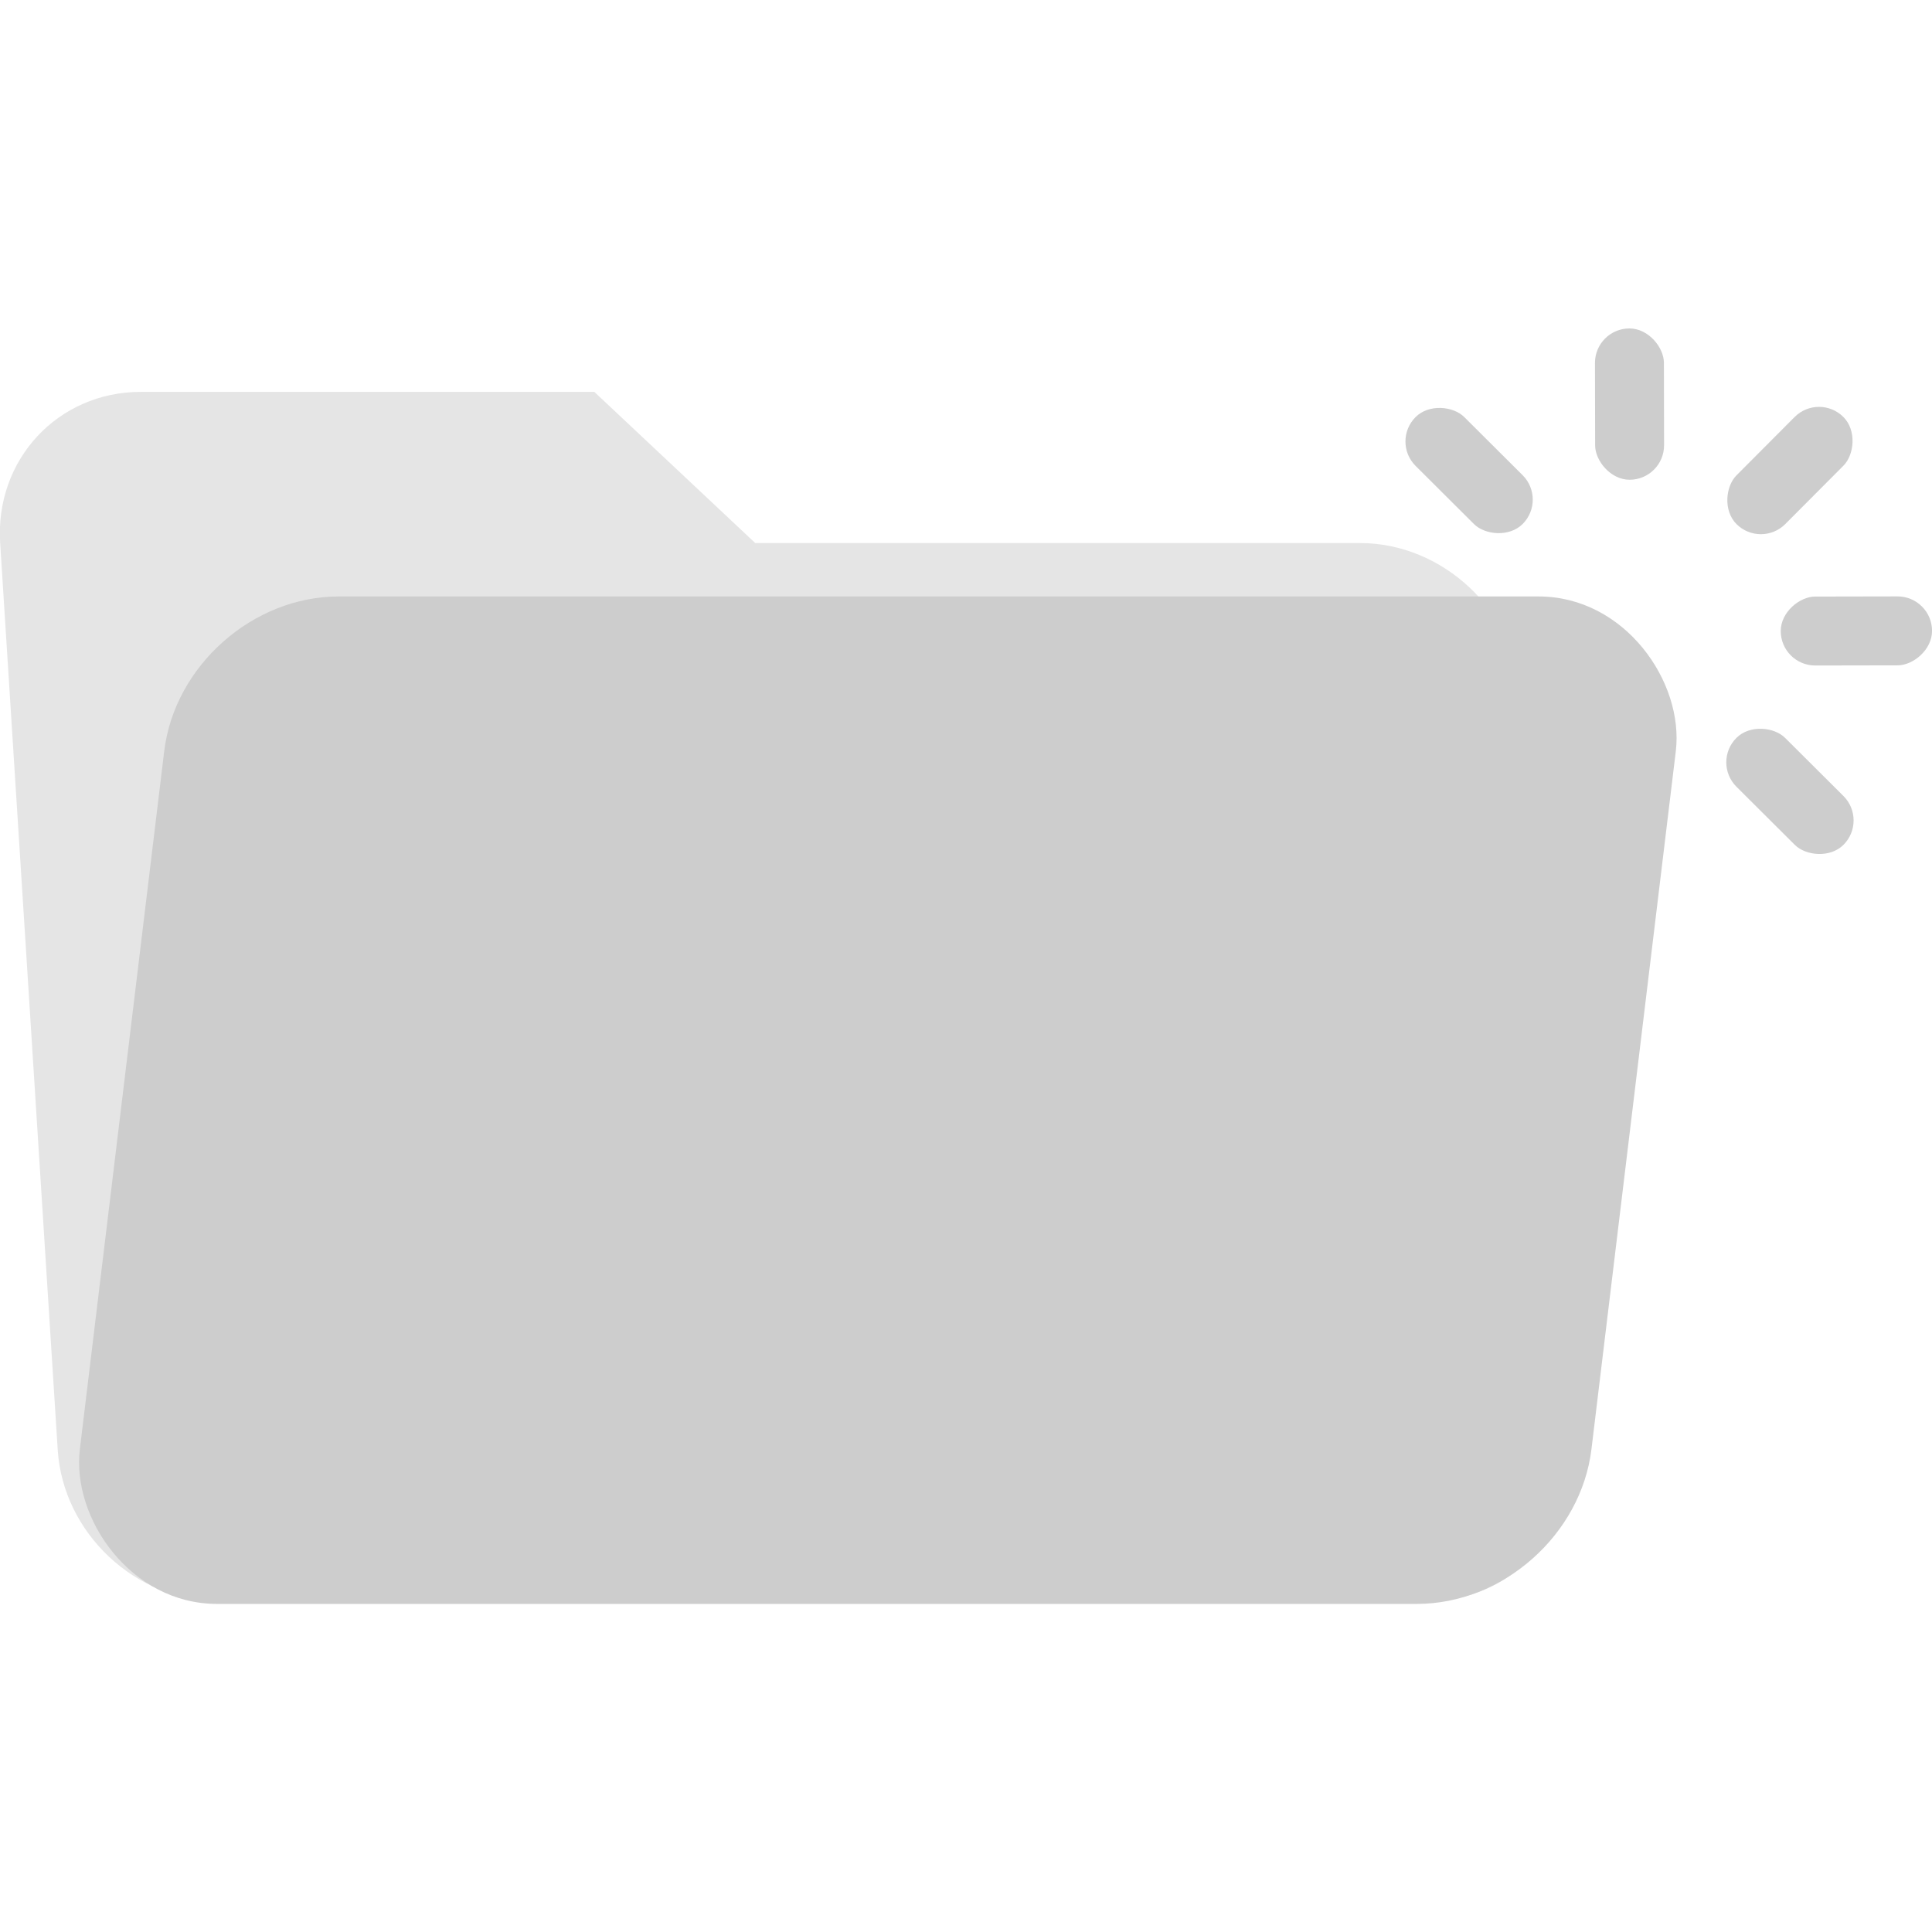 <?xml version="1.0" encoding="UTF-8" standalone="no"?>
<svg
   xmlns:dc="http://purl.org/dc/elements/1.1/"
   xmlns:cc="http://creativecommons.org/ns#"
   xmlns:rdf="http://www.w3.org/1999/02/22-rdf-syntax-ns#"
   xmlns:svg="http://www.w3.org/2000/svg"
   xmlns="http://www.w3.org/2000/svg"
   xmlns:sodipodi="http://sodipodi.sourceforge.net/DTD/sodipodi-0.dtd"
   xmlns:inkscape="http://www.inkscape.org/namespaces/inkscape"
   width="512"
   height="512"
   viewBox="0 0 135.467 135.467"
   version="1.1"
   id="svg8"
   inkscape:version="1.0.1 (3bc2e81, 2020-09-07)"
   sodipodi:docname="emptyFolderMessage_light.svg">
  <defs
     id="defs2" />
  <sodipodi:namedview
     id="base"
     pagecolor="#ffffff"
     bordercolor="#666666"
     borderopacity="1.0"
     inkscape:pageopacity="0.0"
     inkscape:pageshadow="2"
     inkscape:zoom="0.67137119"
     inkscape:cx="107.60654"
     inkscape:cy="246.77212"
     inkscape:document-units="px"
     inkscape:current-layer="g876"
     inkscape:document-rotation="0"
     showgrid="false"
     units="px"
     inkscape:snap-smooth-nodes="true"
     inkscape:snap-object-midpoints="true"
     inkscape:snap-page="true"
     inkscape:object-paths="true"
     inkscape:window-width="1920"
     inkscape:window-height="1020"
     inkscape:window-x="0"
     inkscape:window-y="32"
     inkscape:window-maximized="1"
     inkscape:snap-intersection-paths="true" />
  <g
     inkscape:label="Layer 1"
     inkscape:groupmode="layer"
     id="layer1">
    <g
       id="g876"
       transform="matrix(0.762,0,0,0.762,16.112,16.109)">
      <g
         id="g1125"
         transform="matrix(1.237,0,0,1.237,-32.789,-13.158)">
        <path
           d="M 53.624,22.698 H 19.891 c -6.184,0 -10.863,5.06 -10.465,11.244 l 4.282,67.466 c 0.398,6.184 5.783,11.244 11.967,11.244 h 89.955 c 6.184,0 10.919,-5.06 10.521,-11.244 L 122.537,45.187 C 122.139,39.002 116.754,33.942 110.569,33.942 H 65.592 Z"
           id="path835"
           style="fill:#e5e5e5;fill-opacity:1;stroke-width:5.622" />
        <rect
           style="fill:#cdcdcd;fill-opacity:1;stroke-width:4.783"
           id="rect849"
           width="112.444"
           height="75.47"
           x="27.602"
           y="38.184"
           ry="11.593"
           transform="matrix(1,0,-0.12,0.993,0,0)" />
        <g
           id="g1115">
          <rect
             style="fill:#cdcdcd;fill-opacity:1;stroke:none;stroke-width:2.711"
             id="rect835"
             width="5.129"
             height="11.256"
             x="128.021"
             y="18.225"
             transform="rotate(-0.108)"
             ry="2.564" />
          <rect
             style="fill:#cdcdcd;fill-opacity:1;stroke:none;stroke-width:2.711"
             id="rect1078"
             width="5.129"
             height="11.256"
             x="118.582"
             y="-86.02"
             transform="rotate(44.892)"
             ry="2.564" />
          <rect
             style="fill:#cdcdcd;fill-opacity:1;stroke:none;stroke-width:2.711"
             id="rect1096"
             width="5.129"
             height="11.256"
             x="38.196"
             y="-153.058"
             transform="rotate(89.892)"
             ry="2.564" />
          <rect
             style="fill:#cdcdcd;fill-opacity:1;stroke:none;stroke-width:2.711"
             id="rect1084"
             width="5.129"
             height="11.256"
             x="-66.049"
             y="-143.619"
             transform="rotate(134.892)"
             ry="2.564" />
          <rect
             style="fill:#cdcdcd;fill-opacity:1;stroke:none;stroke-width:2.711"
             id="rect1086"
             width="5.129"
             height="11.256"
             x="-66.112"
             y="-109.867"
             transform="rotate(134.892)"
             ry="2.564" />
        </g>
      </g>
    </g>
  </g>
</svg>
